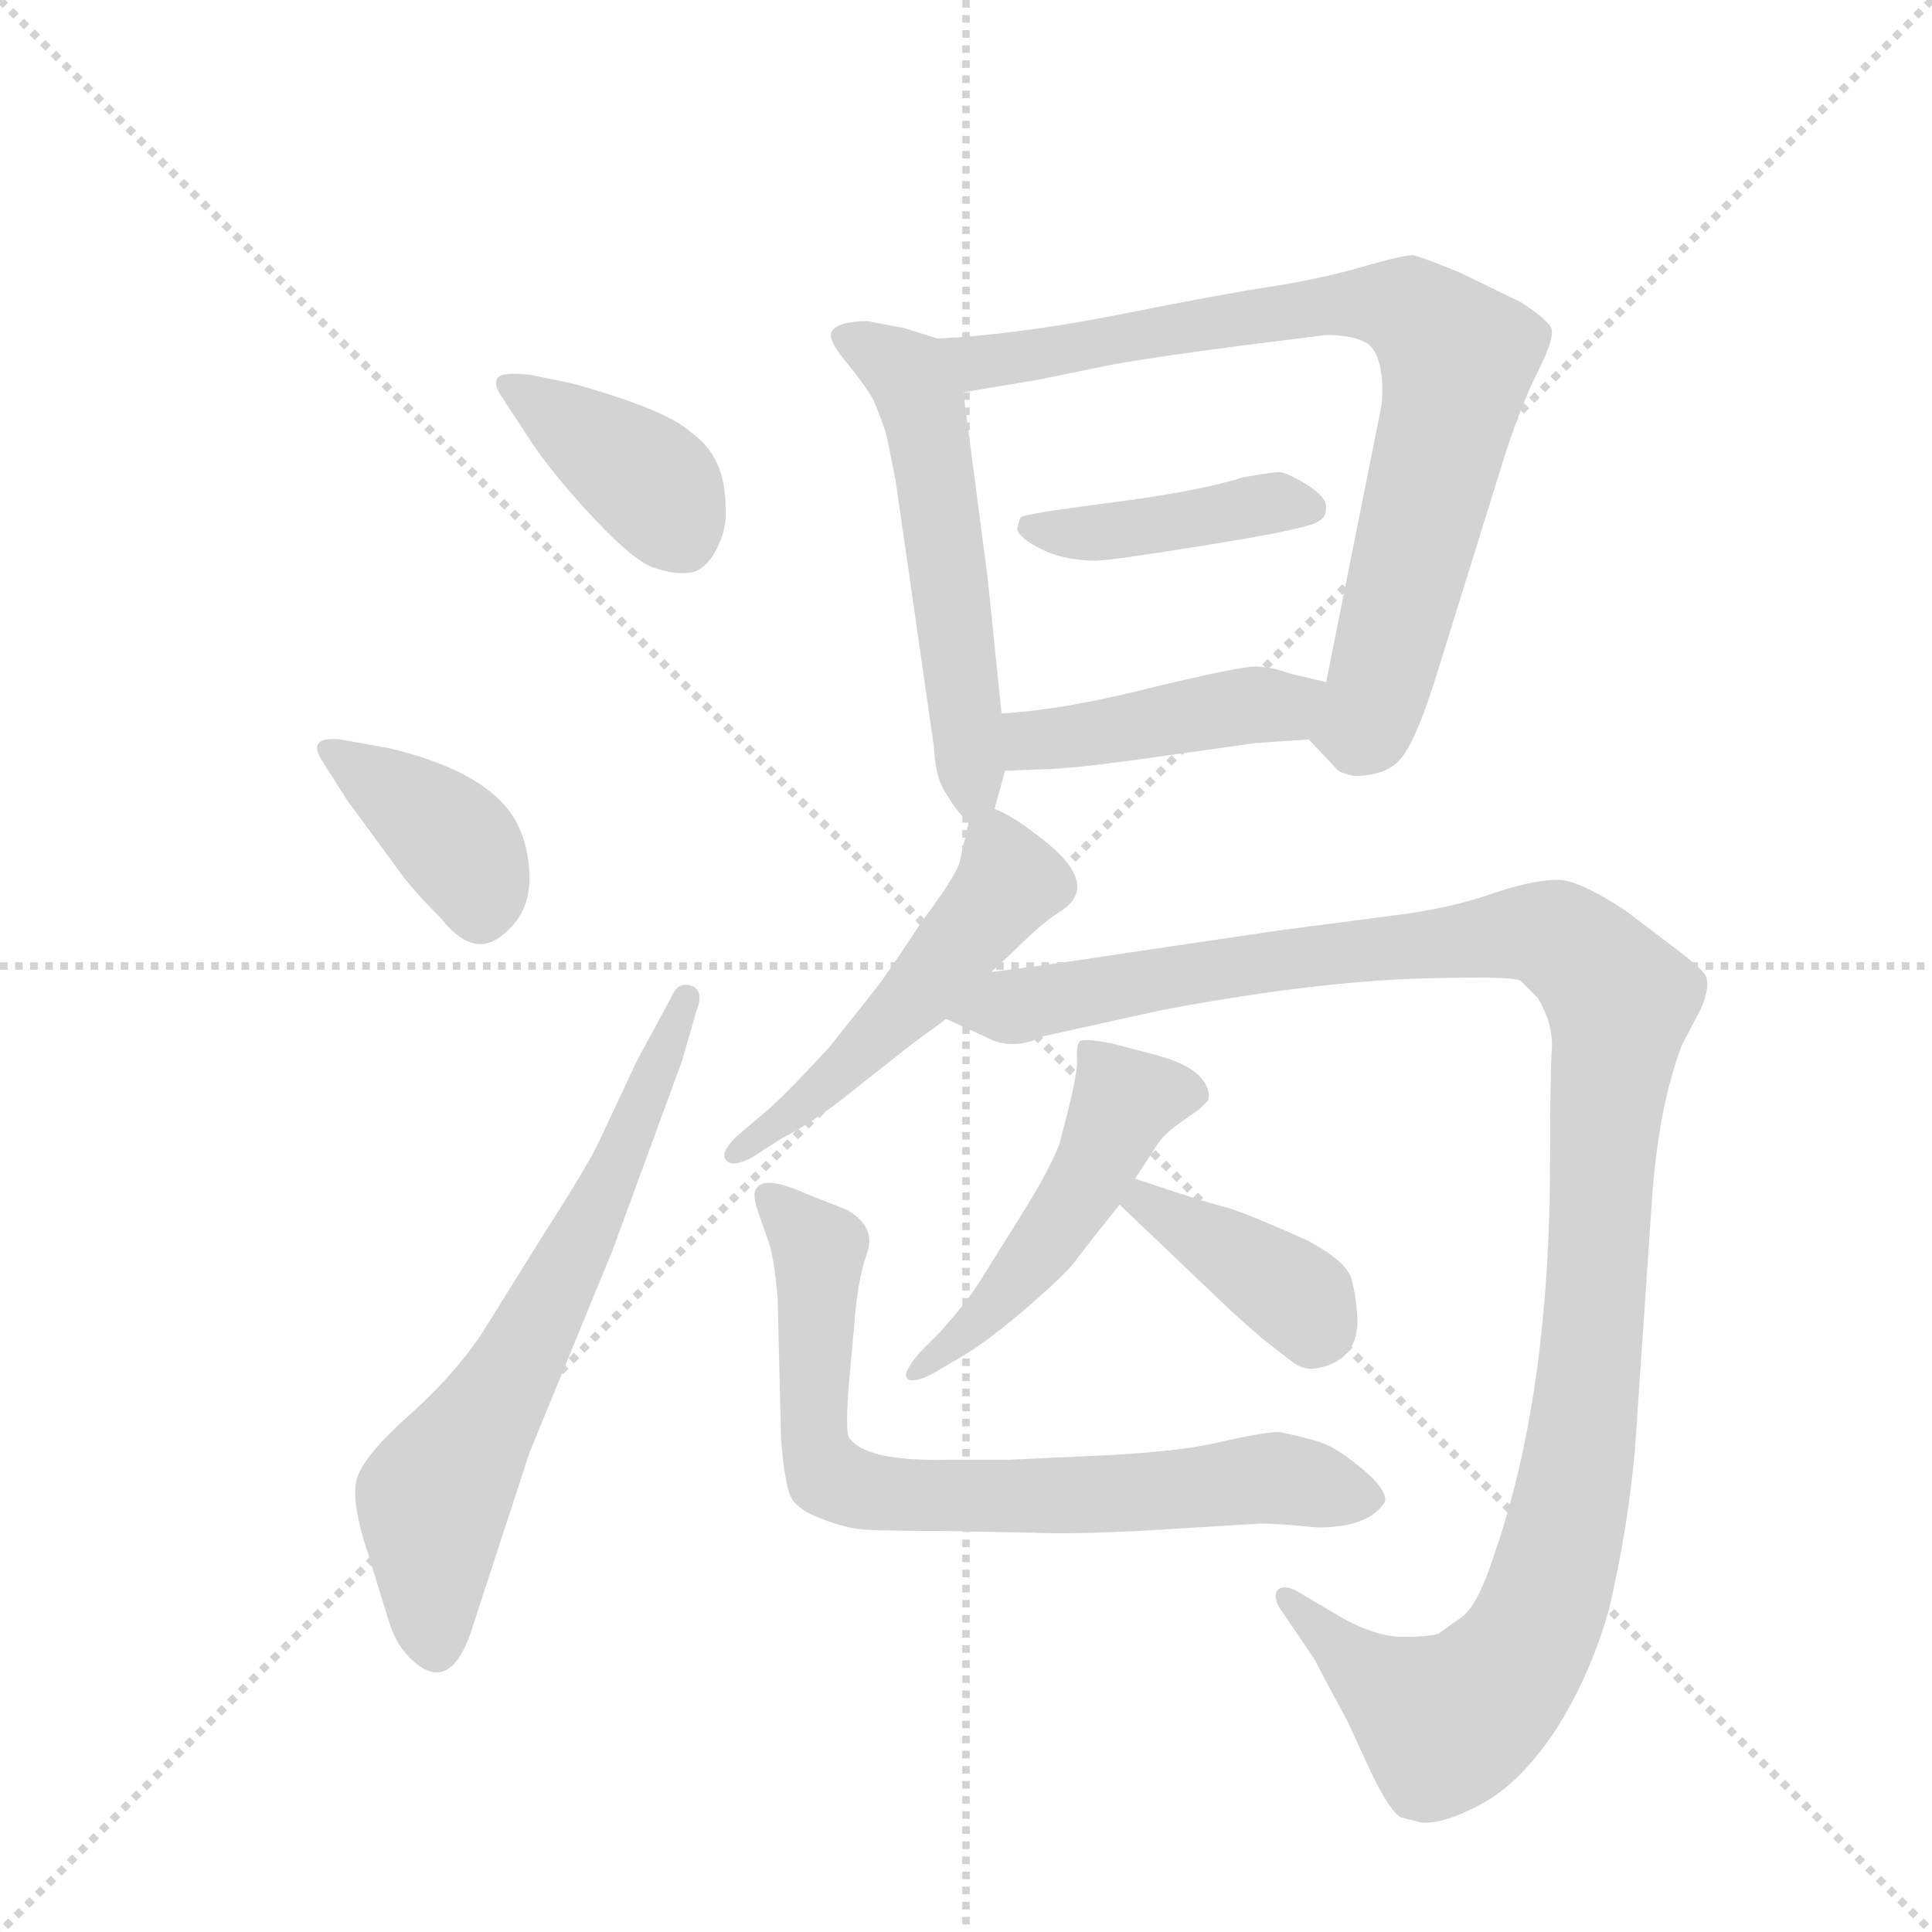 <svg version="1.1" viewBox="0 0 1024 1024" xmlns="http://www.w3.org/2000/svg">
  <g stroke="lightgray" stroke-dasharray="1,1" stroke-width="1" transform="scale(4, 4)">
    <line x1="0" y1="0" x2="256" y2="256"></line>
    <line x1="256" y1="0" x2="0" y2="256"></line>
    <line x1="128" y1="0" x2="128" y2="256"></line>
    <line x1="0" y1="128" x2="256" y2="128"></line>
  </g>
  <g transform="scale(0.92, -0.92) translate(60, -900)">
    <style type="text/css">
      
        @keyframes keyframes0 {
          from {
            stroke: blue;
            stroke-dashoffset: 391;
            stroke-width: 128;
          }
          56% {
            animation-timing-function: step-end;
            stroke: blue;
            stroke-dashoffset: 0;
            stroke-width: 128;
          }
          to {
            stroke: black;
            stroke-width: 1024;
          }
        }
        #make-me-a-hanzi-animation-0 {
          animation: keyframes0 0.568s both;
          animation-delay: 0s;
          animation-timing-function: linear;
        }
      
        @keyframes keyframes1 {
          from {
            stroke: blue;
            stroke-dashoffset: 389;
            stroke-width: 128;
          }
          56% {
            animation-timing-function: step-end;
            stroke: blue;
            stroke-dashoffset: 0;
            stroke-width: 128;
          }
          to {
            stroke: black;
            stroke-width: 1024;
          }
        }
        #make-me-a-hanzi-animation-1 {
          animation: keyframes1 0.567s both;
          animation-delay: 0.568s;
          animation-timing-function: linear;
        }
      
        @keyframes keyframes2 {
          from {
            stroke: blue;
            stroke-dashoffset: 662;
            stroke-width: 128;
          }
          68% {
            animation-timing-function: step-end;
            stroke: blue;
            stroke-dashoffset: 0;
            stroke-width: 128;
          }
          to {
            stroke: black;
            stroke-width: 1024;
          }
        }
        #make-me-a-hanzi-animation-2 {
          animation: keyframes2 0.789s both;
          animation-delay: 1.135s;
          animation-timing-function: linear;
        }
      
        @keyframes keyframes3 {
          from {
            stroke: blue;
            stroke-dashoffset: 554;
            stroke-width: 128;
          }
          64% {
            animation-timing-function: step-end;
            stroke: blue;
            stroke-dashoffset: 0;
            stroke-width: 128;
          }
          to {
            stroke: black;
            stroke-width: 1024;
          }
        }
        #make-me-a-hanzi-animation-3 {
          animation: keyframes3 0.701s both;
          animation-delay: 1.924s;
          animation-timing-function: linear;
        }
      
        @keyframes keyframes4 {
          from {
            stroke: blue;
            stroke-dashoffset: 807;
            stroke-width: 128;
          }
          72% {
            animation-timing-function: step-end;
            stroke: blue;
            stroke-dashoffset: 0;
            stroke-width: 128;
          }
          to {
            stroke: black;
            stroke-width: 1024;
          }
        }
        #make-me-a-hanzi-animation-4 {
          animation: keyframes4 0.907s both;
          animation-delay: 2.624s;
          animation-timing-function: linear;
        }
      
        @keyframes keyframes5 {
          from {
            stroke: blue;
            stroke-dashoffset: 421;
            stroke-width: 128;
          }
          58% {
            animation-timing-function: step-end;
            stroke: blue;
            stroke-dashoffset: 0;
            stroke-width: 128;
          }
          to {
            stroke: black;
            stroke-width: 1024;
          }
        }
        #make-me-a-hanzi-animation-5 {
          animation: keyframes5 0.593s both;
          animation-delay: 3.531s;
          animation-timing-function: linear;
        }
      
        @keyframes keyframes6 {
          from {
            stroke: blue;
            stroke-dashoffset: 436;
            stroke-width: 128;
          }
          59% {
            animation-timing-function: step-end;
            stroke: blue;
            stroke-dashoffset: 0;
            stroke-width: 128;
          }
          to {
            stroke: black;
            stroke-width: 1024;
          }
        }
        #make-me-a-hanzi-animation-6 {
          animation: keyframes6 0.605s both;
          animation-delay: 4.124s;
          animation-timing-function: linear;
        }
      
        @keyframes keyframes7 {
          from {
            stroke: blue;
            stroke-dashoffset: 509;
            stroke-width: 128;
          }
          62% {
            animation-timing-function: step-end;
            stroke: blue;
            stroke-dashoffset: 0;
            stroke-width: 128;
          }
          to {
            stroke: black;
            stroke-width: 1024;
          }
        }
        #make-me-a-hanzi-animation-7 {
          animation: keyframes7 0.664s both;
          animation-delay: 4.729s;
          animation-timing-function: linear;
        }
      
        @keyframes keyframes8 {
          from {
            stroke: blue;
            stroke-dashoffset: 1215;
            stroke-width: 128;
          }
          80% {
            animation-timing-function: step-end;
            stroke: blue;
            stroke-dashoffset: 0;
            stroke-width: 128;
          }
          to {
            stroke: black;
            stroke-width: 1024;
          }
        }
        #make-me-a-hanzi-animation-8 {
          animation: keyframes8 1.239s both;
          animation-delay: 5.393s;
          animation-timing-function: linear;
        }
      
        @keyframes keyframes9 {
          from {
            stroke: blue;
            stroke-dashoffset: 493;
            stroke-width: 128;
          }
          62% {
            animation-timing-function: step-end;
            stroke: blue;
            stroke-dashoffset: 0;
            stroke-width: 128;
          }
          to {
            stroke: black;
            stroke-width: 1024;
          }
        }
        #make-me-a-hanzi-animation-9 {
          animation: keyframes9 0.651s both;
          animation-delay: 6.632s;
          animation-timing-function: linear;
        }
      
        @keyframes keyframes10 {
          from {
            stroke: blue;
            stroke-dashoffset: 384;
            stroke-width: 128;
          }
          56% {
            animation-timing-function: step-end;
            stroke: blue;
            stroke-dashoffset: 0;
            stroke-width: 128;
          }
          to {
            stroke: black;
            stroke-width: 1024;
          }
        }
        #make-me-a-hanzi-animation-10 {
          animation: keyframes10 0.562s both;
          animation-delay: 7.283s;
          animation-timing-function: linear;
        }
      
        @keyframes keyframes11 {
          from {
            stroke: blue;
            stroke-dashoffset: 744;
            stroke-width: 128;
          }
          71% {
            animation-timing-function: step-end;
            stroke: blue;
            stroke-dashoffset: 0;
            stroke-width: 128;
          }
          to {
            stroke: black;
            stroke-width: 1024;
          }
        }
        #make-me-a-hanzi-animation-11 {
          animation: keyframes11 0.855s both;
          animation-delay: 7.845s;
          animation-timing-function: linear;
        }
      
    </style>
    
      <path d="M 246 684 Q 229 686 226.5 682 Q 224 678 230 670 L 247 644 Q 260 625 282.5 601 Q 305 577 316.5 573 Q 328 569 337 570 Q 346 571 352.5 583 Q 359 595 358 608 Q 358 637 338 651 Q 324 664 270 679 L 246 684 Z" fill="lightgray"></path>
    
      <path d="M 140 439 L 173 394 Q 181 384 194 371 Q 212 348 228.5 360.5 Q 245 373 245 393.5 Q 245 414 236 429 Q 219 456 164 469 L 136 474 Q 116 476 126 461 L 140 439 Z" fill="lightgray"></path>
    
      <path d="M 307 289 L 284 240 Q 277 226 252 187 L 219 134 Q 203 109 175 84 Q 147 59 145 45.5 Q 143 32 152 5 L 164 -34 Q 168 -47 176 -55 Q 200 -79 213 -35 L 245 63 L 293 180 L 333 289 L 341 317 Q 346 329 338.5 332 Q 331 335 327 326 L 307 289 Z" fill="lightgray"></path>
    
      <path d="M 480 705 L 461 711 Q 455 712 440 715 Q 423 715 419 709 Q 417 704 427 692 Q 437 680 443 670 Q 449 656 451 648 L 456 623 L 478 470 Q 479 451 485 443 Q 490 434 498 426 C 508 415 508 415 513 434 L 519 456 L 517 489 L 509 567 L 495 674 C 491 701 491 701 480 705 Z" fill="lightgray"></path>
    
      <path d="M 694 474 L 710 457 Q 711 455 720 453 Q 739 453 747 463 Q 755 472 766 506 L 808 641 Q 817 668 826 686 Q 835 704 834 710 Q 833 715 816 726 L 781 743 Q 759 752 754 753 Q 748 753 724 746 Q 699 739 673 735 Q 646 731 586 719 Q 525 707 480 705 C 450 703 465 669 495 674 L 537 681 L 581 690 Q 603 694 656 701 L 704 707 Q 720 707 728 702 Q 738 694 736 667 L 704 507 C 698 478 691 477 694 474 Z" fill="lightgray"></path>
    
      <path d="M 700 600 Q 704 602 704 608 Q 704 614 692.5 621 Q 681 628 677 628 Q 673 628 656 625 Q 631 617 580.5 610.5 Q 530 604 528 602 Q 527 600 526 595 Q 527 591 535.5 586 Q 544 581 553 579 Q 562 577 571 577 Q 580 577 638.5 586.5 Q 697 596 700 600 Z" fill="lightgray"></path>
    
      <path d="M 519 456 L 546 457 Q 566 458 614 465 L 664 472 Q 665 472 694 474 C 724 476 733 500 704 507 L 683 512 Q 672 516 663 516 Q 654 516 604 504 Q 553 491 517 489 C 487 487 489 455 519 456 Z" fill="lightgray"></path>
    
      <path d="M 498 426 L 493 404 Q 492 397 471 369 Q 452 340 445 331 L 418 297 Q 398 275 384 262 L 364 245 Q 355 236 358 232 Q 361 227 373 233 L 390 244 Q 408 253 428 269 L 466 299 Q 480 309 485 313 L 511 340 L 524 352 Q 541 369 551 375 Q 576 391 536 420 Q 523 430 513 434 C 501 440 501 440 498 426 Z" fill="lightgray"></path>
    
      <path d="M 485 313 L 507 303 Q 523 294 541 303 L 609 318 Q 688 333 750 336 Q 811 338 816 335 Q 820 331 826 325 Q 835 310 834 295 Q 833 279 833 232 Q 833 95 800 2 Q 792 -23 783 -31 Q 773 -38 769 -41 Q 764 -43 748 -43 Q 731 -43 708 -29 L 686 -16 Q 679 -13 676 -16 Q 673 -21 679 -29 L 698 -57 Q 698 -58 716 -91 L 728 -117 Q 740 -143 747 -147 L 759 -150 Q 772 -151 794 -139 Q 816 -127 836 -97 Q 856 -66 867 -27 Q 878 20 882 66 L 892 213 Q 896 264 909 298 L 920 319 Q 926 333 922 339 Q 917 345 902 356 L 877 375 Q 853 391 840 393 Q 827 394 802 386 Q 777 377 746 373 Q 715 369 677 364 L 589 351 Q 544 344 511 340 C 481 336 458 325 485 313 Z" fill="lightgray"></path>
    
      <path d="M 594 221 L 607 241 Q 611 247 621 254 L 631 261 L 636 266 Q 638 273 630.5 280.5 Q 623 288 603 293 L 580 299 Q 564 302 562 300 Q 560 298 560.5 289 Q 561 280 550 240 Q 544 225 529 201 L 504 161 Q 497 150 482 133 L 470 121 Q 459 108 463 105.5 Q 467 103 478 109 L 495 119 Q 510 128 532 147 Q 554 166 559.5 173.5 Q 565 181 585 206 L 594 221 Z" fill="lightgray"></path>
    
      <path d="M 585 206 L 649 145 Q 650 144 667 129 L 685 115 Q 692 110 700 112 Q 723 117 722 141 Q 721 156 718 165 Q 714 174 694 185 Q 663 199 648 204 Q 632 208 594 221 C 566 231 563 227 585 206 Z" fill="lightgray"></path>
    
      <path d="M 521 59 L 486 59 Q 438 58 429 72 Q 427 77 429 102 L 432 135 Q 434 163 439.5 178 Q 445 193 428 203 L 405 212 Q 379 224 375 214 Q 374 211 376 204 L 383 184 Q 386 175 388 152 L 390 70 Q 392 47 395 39 Q 398 31 412 25.5 Q 426 20 435.5 19 Q 445 18 483 18 L 535 17 Q 555 16 596 18 L 662 22 Q 669 23 699 20 Q 729 20 738 35 Q 739 42 724.5 54 Q 710 66 701 69 Q 692 72 677 75 Q 668 75 642 69 Q 616 63 564 61 L 521 59 Z" fill="lightgray"></path>
    
    
      <clipPath id="make-me-a-hanzi-clip-0">
        <path d="M 246 684 Q 229 686 226.5 682 Q 224 678 230 670 L 247 644 Q 260 625 282.5 601 Q 305 577 316.5 573 Q 328 569 337 570 Q 346 571 352.5 583 Q 359 595 358 608 Q 358 637 338 651 Q 324 664 270 679 L 246 684 Z"></path>
      </clipPath>
      <path clip-path="url(#make-me-a-hanzi-clip-0)" d="M 232 677 L 309 627 L 333 591" fill="none" id="make-me-a-hanzi-animation-0" stroke-dasharray="263 526" stroke-linecap="round"></path>
    
      <clipPath id="make-me-a-hanzi-clip-1">
        <path d="M 140 439 L 173 394 Q 181 384 194 371 Q 212 348 228.5 360.5 Q 245 373 245 393.5 Q 245 414 236 429 Q 219 456 164 469 L 136 474 Q 116 476 126 461 L 140 439 Z"></path>
      </clipPath>
      <path clip-path="url(#make-me-a-hanzi-clip-1)" d="M 131 468 L 197 420 L 213 398 L 217 374" fill="none" id="make-me-a-hanzi-animation-1" stroke-dasharray="261 522" stroke-linecap="round"></path>
    
      <clipPath id="make-me-a-hanzi-clip-2">
        <path d="M 307 289 L 284 240 Q 277 226 252 187 L 219 134 Q 203 109 175 84 Q 147 59 145 45.5 Q 143 32 152 5 L 164 -34 Q 168 -47 176 -55 Q 200 -79 213 -35 L 245 63 L 293 180 L 333 289 L 341 317 Q 346 329 338.5 332 Q 331 335 327 326 L 307 289 Z"></path>
      </clipPath>
      <path clip-path="url(#make-me-a-hanzi-clip-2)" d="M 190 -47 L 189 36 L 279 193 L 335 324" fill="none" id="make-me-a-hanzi-animation-2" stroke-dasharray="534 1068" stroke-linecap="round"></path>
    
      <clipPath id="make-me-a-hanzi-clip-3">
        <path d="M 480 705 L 461 711 Q 455 712 440 715 Q 423 715 419 709 Q 417 704 427 692 Q 437 680 443 670 Q 449 656 451 648 L 456 623 L 478 470 Q 479 451 485 443 Q 490 434 498 426 C 508 415 508 415 513 434 L 519 456 L 517 489 L 509 567 L 495 674 C 491 701 491 701 480 705 Z"></path>
      </clipPath>
      <path clip-path="url(#make-me-a-hanzi-clip-3)" d="M 426 707 L 463 685 L 471 669 L 496 495 L 499 434" fill="none" id="make-me-a-hanzi-animation-3" stroke-dasharray="426 852" stroke-linecap="round"></path>
    
      <clipPath id="make-me-a-hanzi-clip-4">
        <path d="M 694 474 L 710 457 Q 711 455 720 453 Q 739 453 747 463 Q 755 472 766 506 L 808 641 Q 817 668 826 686 Q 835 704 834 710 Q 833 715 816 726 L 781 743 Q 759 752 754 753 Q 748 753 724 746 Q 699 739 673 735 Q 646 731 586 719 Q 525 707 480 705 C 450 703 465 669 495 674 L 537 681 L 581 690 Q 603 694 656 701 L 704 707 Q 720 707 728 702 Q 738 694 736 667 L 704 507 C 698 478 691 477 694 474 Z"></path>
      </clipPath>
      <path clip-path="url(#make-me-a-hanzi-clip-4)" d="M 487 702 L 504 691 L 722 726 L 751 722 L 770 706 L 780 694 L 777 674 L 735 506 L 725 481 L 705 477" fill="none" id="make-me-a-hanzi-animation-4" stroke-dasharray="679 1358" stroke-linecap="round"></path>
    
      <clipPath id="make-me-a-hanzi-clip-5">
        <path d="M 700 600 Q 704 602 704 608 Q 704 614 692.5 621 Q 681 628 677 628 Q 673 628 656 625 Q 631 617 580.5 610.5 Q 530 604 528 602 Q 527 600 526 595 Q 527 591 535.5 586 Q 544 581 553 579 Q 562 577 571 577 Q 580 577 638.5 586.5 Q 697 596 700 600 Z"></path>
      </clipPath>
      <path clip-path="url(#make-me-a-hanzi-clip-5)" d="M 532 597 L 560 592 L 666 609 L 695 608" fill="none" id="make-me-a-hanzi-animation-5" stroke-dasharray="293 586" stroke-linecap="round"></path>
    
      <clipPath id="make-me-a-hanzi-clip-6">
        <path d="M 519 456 L 546 457 Q 566 458 614 465 L 664 472 Q 665 472 694 474 C 724 476 733 500 704 507 L 683 512 Q 672 516 663 516 Q 654 516 604 504 Q 553 491 517 489 C 487 487 489 455 519 456 Z"></path>
      </clipPath>
      <path clip-path="url(#make-me-a-hanzi-clip-6)" d="M 526 462 L 538 474 L 654 493 L 678 492 L 697 503" fill="none" id="make-me-a-hanzi-animation-6" stroke-dasharray="308 616" stroke-linecap="round"></path>
    
      <clipPath id="make-me-a-hanzi-clip-7">
        <path d="M 498 426 L 493 404 Q 492 397 471 369 Q 452 340 445 331 L 418 297 Q 398 275 384 262 L 364 245 Q 355 236 358 232 Q 361 227 373 233 L 390 244 Q 408 253 428 269 L 466 299 Q 480 309 485 313 L 511 340 L 524 352 Q 541 369 551 375 Q 576 391 536 420 Q 523 430 513 434 C 501 440 501 440 498 426 Z"></path>
      </clipPath>
      <path clip-path="url(#make-me-a-hanzi-clip-7)" d="M 514 423 L 520 389 L 442 300 L 365 236" fill="none" id="make-me-a-hanzi-animation-7" stroke-dasharray="381 762" stroke-linecap="round"></path>
    
      <clipPath id="make-me-a-hanzi-clip-8">
        <path d="M 485 313 L 507 303 Q 523 294 541 303 L 609 318 Q 688 333 750 336 Q 811 338 816 335 Q 820 331 826 325 Q 835 310 834 295 Q 833 279 833 232 Q 833 95 800 2 Q 792 -23 783 -31 Q 773 -38 769 -41 Q 764 -43 748 -43 Q 731 -43 708 -29 L 686 -16 Q 679 -13 676 -16 Q 673 -21 679 -29 L 698 -57 Q 698 -58 716 -91 L 728 -117 Q 740 -143 747 -147 L 759 -150 Q 772 -151 794 -139 Q 816 -127 836 -97 Q 856 -66 867 -27 Q 878 20 882 66 L 892 213 Q 896 264 909 298 L 920 319 Q 926 333 922 339 Q 917 345 902 356 L 877 375 Q 853 391 840 393 Q 827 394 802 386 Q 777 377 746 373 Q 715 369 677 364 L 589 351 Q 544 344 511 340 C 481 336 458 325 485 313 Z"></path>
      </clipPath>
      <path clip-path="url(#make-me-a-hanzi-clip-8)" d="M 492 315 L 672 347 L 817 363 L 837 360 L 852 350 L 874 323 L 848 47 L 819 -48 L 795 -78 L 773 -92 L 734 -69 L 681 -22" fill="none" id="make-me-a-hanzi-animation-8" stroke-dasharray="1087 2174" stroke-linecap="round"></path>
    
      <clipPath id="make-me-a-hanzi-clip-9">
        <path d="M 594 221 L 607 241 Q 611 247 621 254 L 631 261 L 636 266 Q 638 273 630.5 280.5 Q 623 288 603 293 L 580 299 Q 564 302 562 300 Q 560 298 560.5 289 Q 561 280 550 240 Q 544 225 529 201 L 504 161 Q 497 150 482 133 L 470 121 Q 459 108 463 105.5 Q 467 103 478 109 L 495 119 Q 510 128 532 147 Q 554 166 559.5 173.5 Q 565 181 585 206 L 594 221 Z"></path>
      </clipPath>
      <path clip-path="url(#make-me-a-hanzi-clip-9)" d="M 626 271 L 587 264 L 572 229 L 537 176 L 470 108" fill="none" id="make-me-a-hanzi-animation-9" stroke-dasharray="365 730" stroke-linecap="round"></path>
    
      <clipPath id="make-me-a-hanzi-clip-10">
        <path d="M 585 206 L 649 145 Q 650 144 667 129 L 685 115 Q 692 110 700 112 Q 723 117 722 141 Q 721 156 718 165 Q 714 174 694 185 Q 663 199 648 204 Q 632 208 594 221 C 566 231 563 227 585 206 Z"></path>
      </clipPath>
      <path clip-path="url(#make-me-a-hanzi-clip-10)" d="M 595 205 L 601 208 L 675 162 L 697 136" fill="none" id="make-me-a-hanzi-animation-10" stroke-dasharray="256 512" stroke-linecap="round"></path>
    
      <clipPath id="make-me-a-hanzi-clip-11">
        <path d="M 521 59 L 486 59 Q 438 58 429 72 Q 427 77 429 102 L 432 135 Q 434 163 439.5 178 Q 445 193 428 203 L 405 212 Q 379 224 375 214 Q 374 211 376 204 L 383 184 Q 386 175 388 152 L 390 70 Q 392 47 395 39 Q 398 31 412 25.5 Q 426 20 435.5 19 Q 445 18 483 18 L 535 17 Q 555 16 596 18 L 662 22 Q 669 23 699 20 Q 729 20 738 35 Q 739 42 724.5 54 Q 710 66 701 69 Q 692 72 677 75 Q 668 75 642 69 Q 616 63 564 61 L 521 59 Z"></path>
      </clipPath>
      <path clip-path="url(#make-me-a-hanzi-clip-11)" d="M 383 210 L 412 180 L 409 75 L 418 49 L 442 40 L 504 38 L 678 48 L 728 36" fill="none" id="make-me-a-hanzi-animation-11" stroke-dasharray="616 1232" stroke-linecap="round"></path>
    
  </g>
</svg>